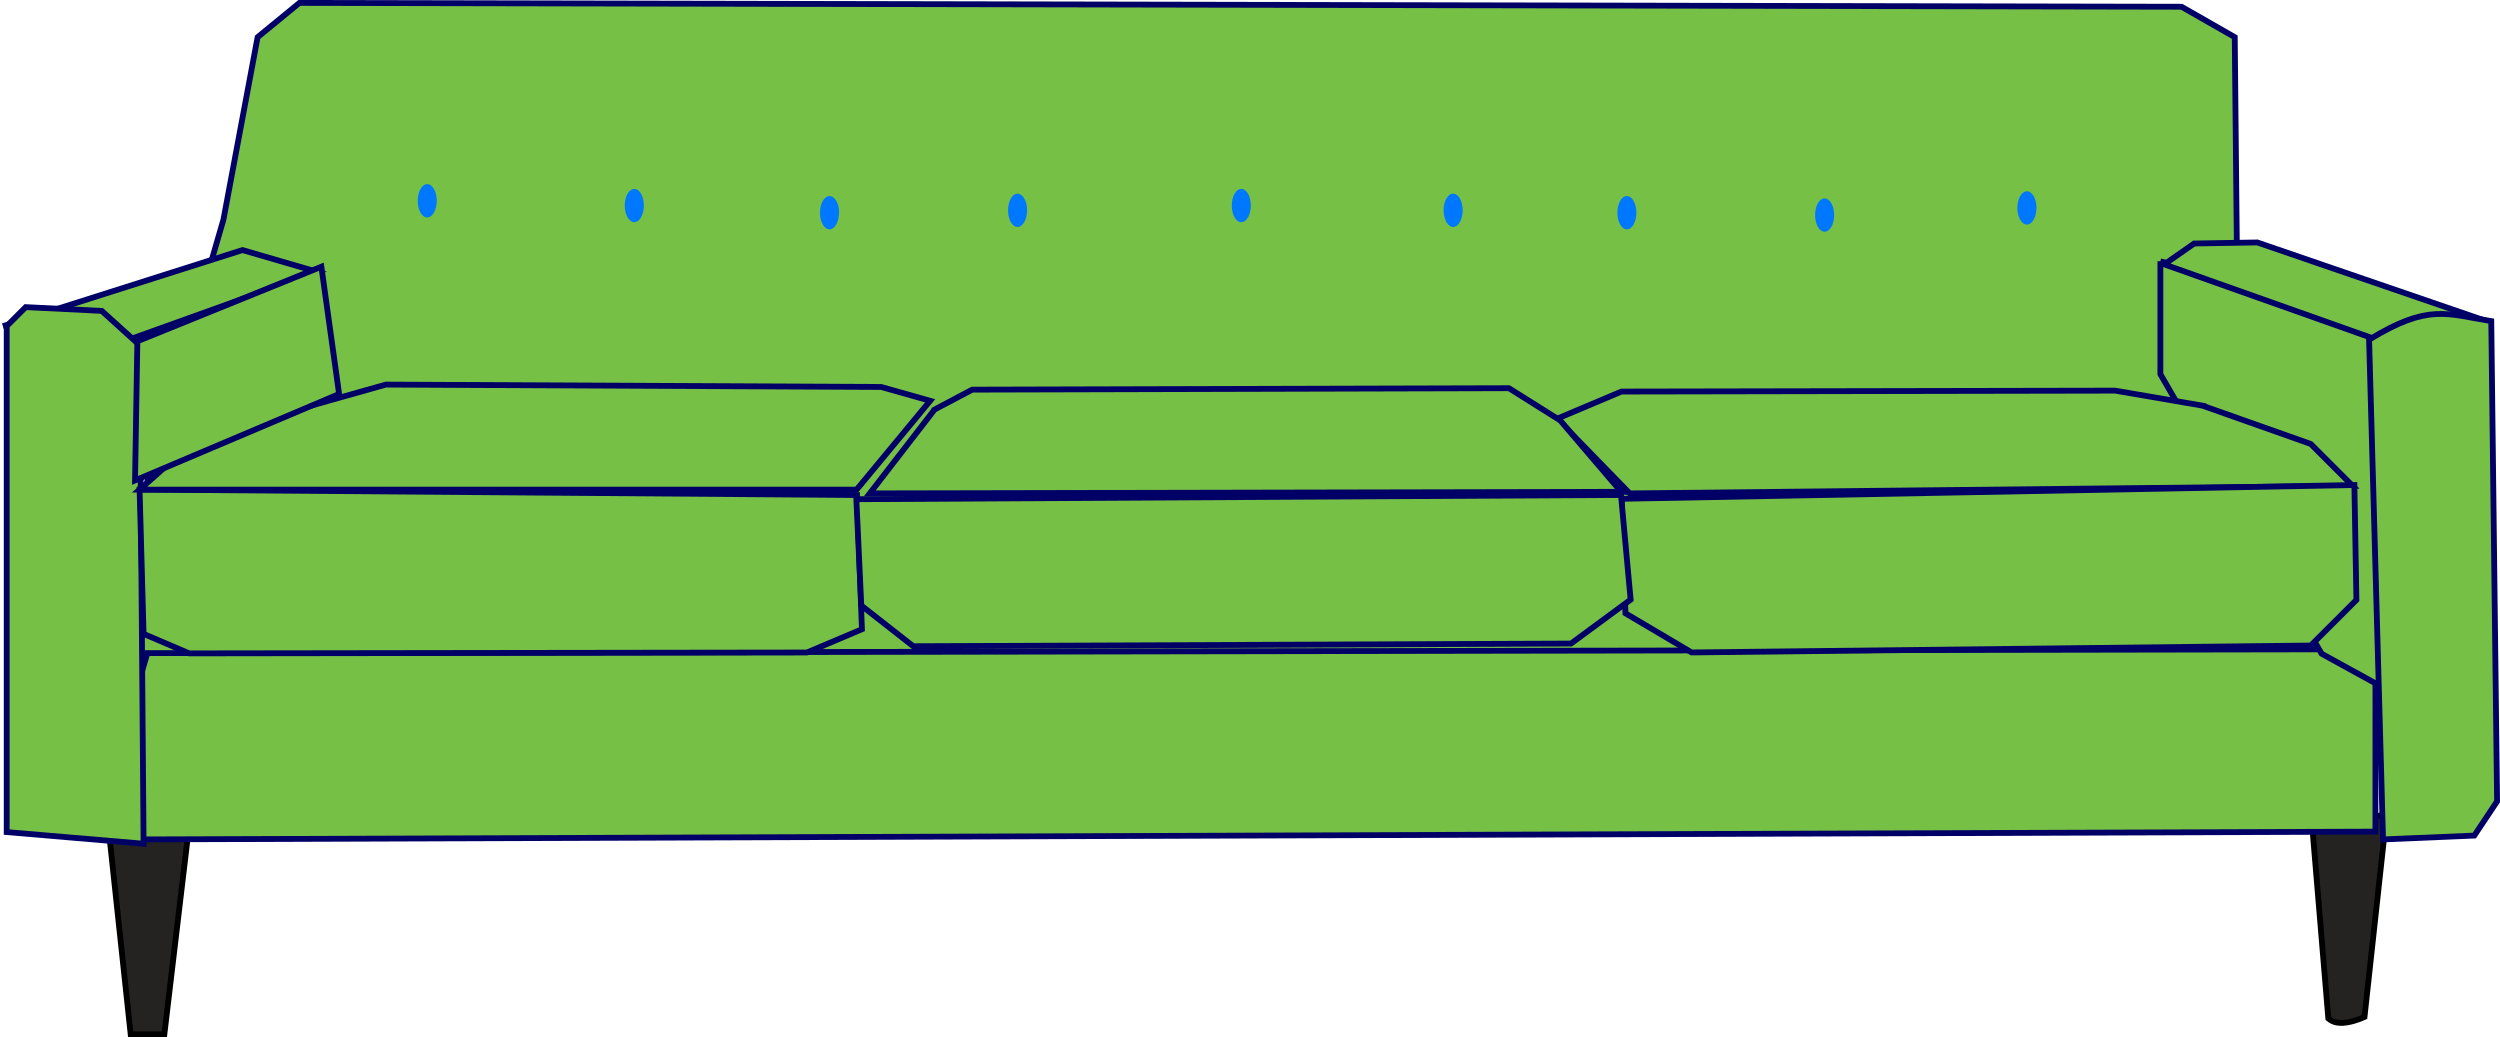 <svg id="svg9456" xmlns="http://www.w3.org/2000/svg" viewBox="0 0 429.88 178.35"><defs><style>.cls-1{fill:#75c045;stroke:#006;}.cls-2{fill:#242321;stroke:#000;}.cls-3{fill:#07f;}</style></defs><title>sofa</title><path id="path9515" class="cls-1" d="M44.3,6.39,51.49.5l323.63.66,9.15,5.23,1.14,113.72L13.83,122.36,38.42,37.77,44.3,6.39Z"/><path id="path9494" class="cls-2" d="M18.54,141.26l3.93,36.59h5.79l4.34-36.54c-5.18,1.35-9.75,1.63-14.06-.05Zm378.87-1.37,2.95,35.24c1.34,1.19,3.53.91,6.22-.26L410.39,140C406.2,140.84,401.6,142,397.41,139.89Z"/><path id="path9509" class="cls-1" d="M25.34,112.3,24,116.88l-1.3,17.65,2,9.81L408.46,143V116.88l-6.54-5.23-370,.65Z"/><path id="path9539" class="cls-1" d="M371.48,44.91V64.33l27.73,48.08L409.38,118l-.92-55.48-1.85-9.25-35.13-8.32Z"/><path id="path9517" class="cls-1" d="M372.15,45.46,407.81,58.1l.07,2.41L428.15,60V55.42l-40-13.73-10.86.18Z"/><path id="path9519" class="cls-1" d="M41.69,43,.5,56.08l7.19-2h7.84L22.73,60l-.25-1.71L54.6,46.76,41.69,43Z"/><path id="path9521" class="cls-1" d="M1.15,56.08v87l23.54,2L24,59.35,17.5,53.46,4.42,52.81,1.15,56.08Z"/><path id="path9523" class="cls-1" d="M407.37,58.41l2.4,85.93,15.69-.66,3.92-5.88-1-82.58C420.74,54,417.6,52.14,407.37,58.41Z"/><path id="path9525" class="cls-1" d="M378.88,69.81l18.46,6.53,7.2,7.2-124.31,1.3L267.74,72l11.07-4.67,84.89-.16,15.18,2.61Z"/><path id="path9527" class="cls-1" d="M278.85,85.77l.65,19.69,11.38,6.73L397.34,111l7.85-7.84-.35-19.76Z"/><path id="path9529" class="cls-1" d="M160.67,70.46,149.56,84.84l129.21-.27L268.28,72.29l-8.82-5.54L167.17,67l-6.5,3.44Z"/><path id="path9533" class="cls-1" d="M24,84.19,24.69,109l7.84,3.35,106.22-.15,9.46-4-.85-23.08L24,84.19Z"/><path id="path9535" class="cls-1" d="M147.25,85.85l.85,18.27,8.93,7,113.11-.46,10.25-7.55-1.66-18-131.48.73Z"/><path id="path9531" class="cls-1" d="M51,70.46,35.8,73.73,24,84.19H147.3l12.64-15.27-8.42-2.38-85.17-.41L51,70.46Z"/><path id="path9537" class="cls-1" d="M58.31,67.75,55.26,45.86,23.62,58.68l-.4,23.93L58.31,67.75Z"/><path id="path9545" class="cls-3" d="M75.1,34.53c0,1.58-.73,2.86-1.64,2.86s-1.63-1.28-1.63-2.86.73-2.87,1.63-2.87,1.63,1.26,1.64,2.83m35.61.85c0,1.59-.74,2.87-1.64,2.87s-1.64-1.28-1.64-2.87.74-2.86,1.64-2.86,1.63,1.26,1.64,2.83m33.56,1.26c0,1.58-.74,2.87-1.64,2.87S141,38.15,141,36.57s.74-2.86,1.64-2.86,1.63,1.26,1.64,2.82m32.33-.37c0,1.58-.73,2.87-1.64,2.87s-1.63-1.29-1.63-2.87.73-2.86,1.63-2.86,1.63,1.26,1.64,2.82m38.47-.78c0,1.59-.73,2.87-1.64,2.87s-1.63-1.28-1.63-2.87.73-2.86,1.63-2.86,1.63,1.26,1.64,2.83m36.43.85c0,1.58-.74,2.87-1.64,2.87s-1.64-1.29-1.64-2.87.73-2.86,1.64-2.86,1.62,1.26,1.63,2.82m29.88.45c0,1.58-.73,2.87-1.64,2.87s-1.63-1.29-1.63-2.87.73-2.86,1.63-2.86,1.63,1.26,1.64,2.82m34,.45c0,1.58-.73,2.87-1.64,2.87s-1.63-1.29-1.63-2.87.73-2.86,1.63-2.86,1.63,1.25,1.64,2.82m34.79-1.19c0,1.58-.74,2.87-1.64,2.87s-1.64-1.29-1.64-2.87.74-2.86,1.64-2.86,1.63,1.26,1.64,2.82"/></svg>